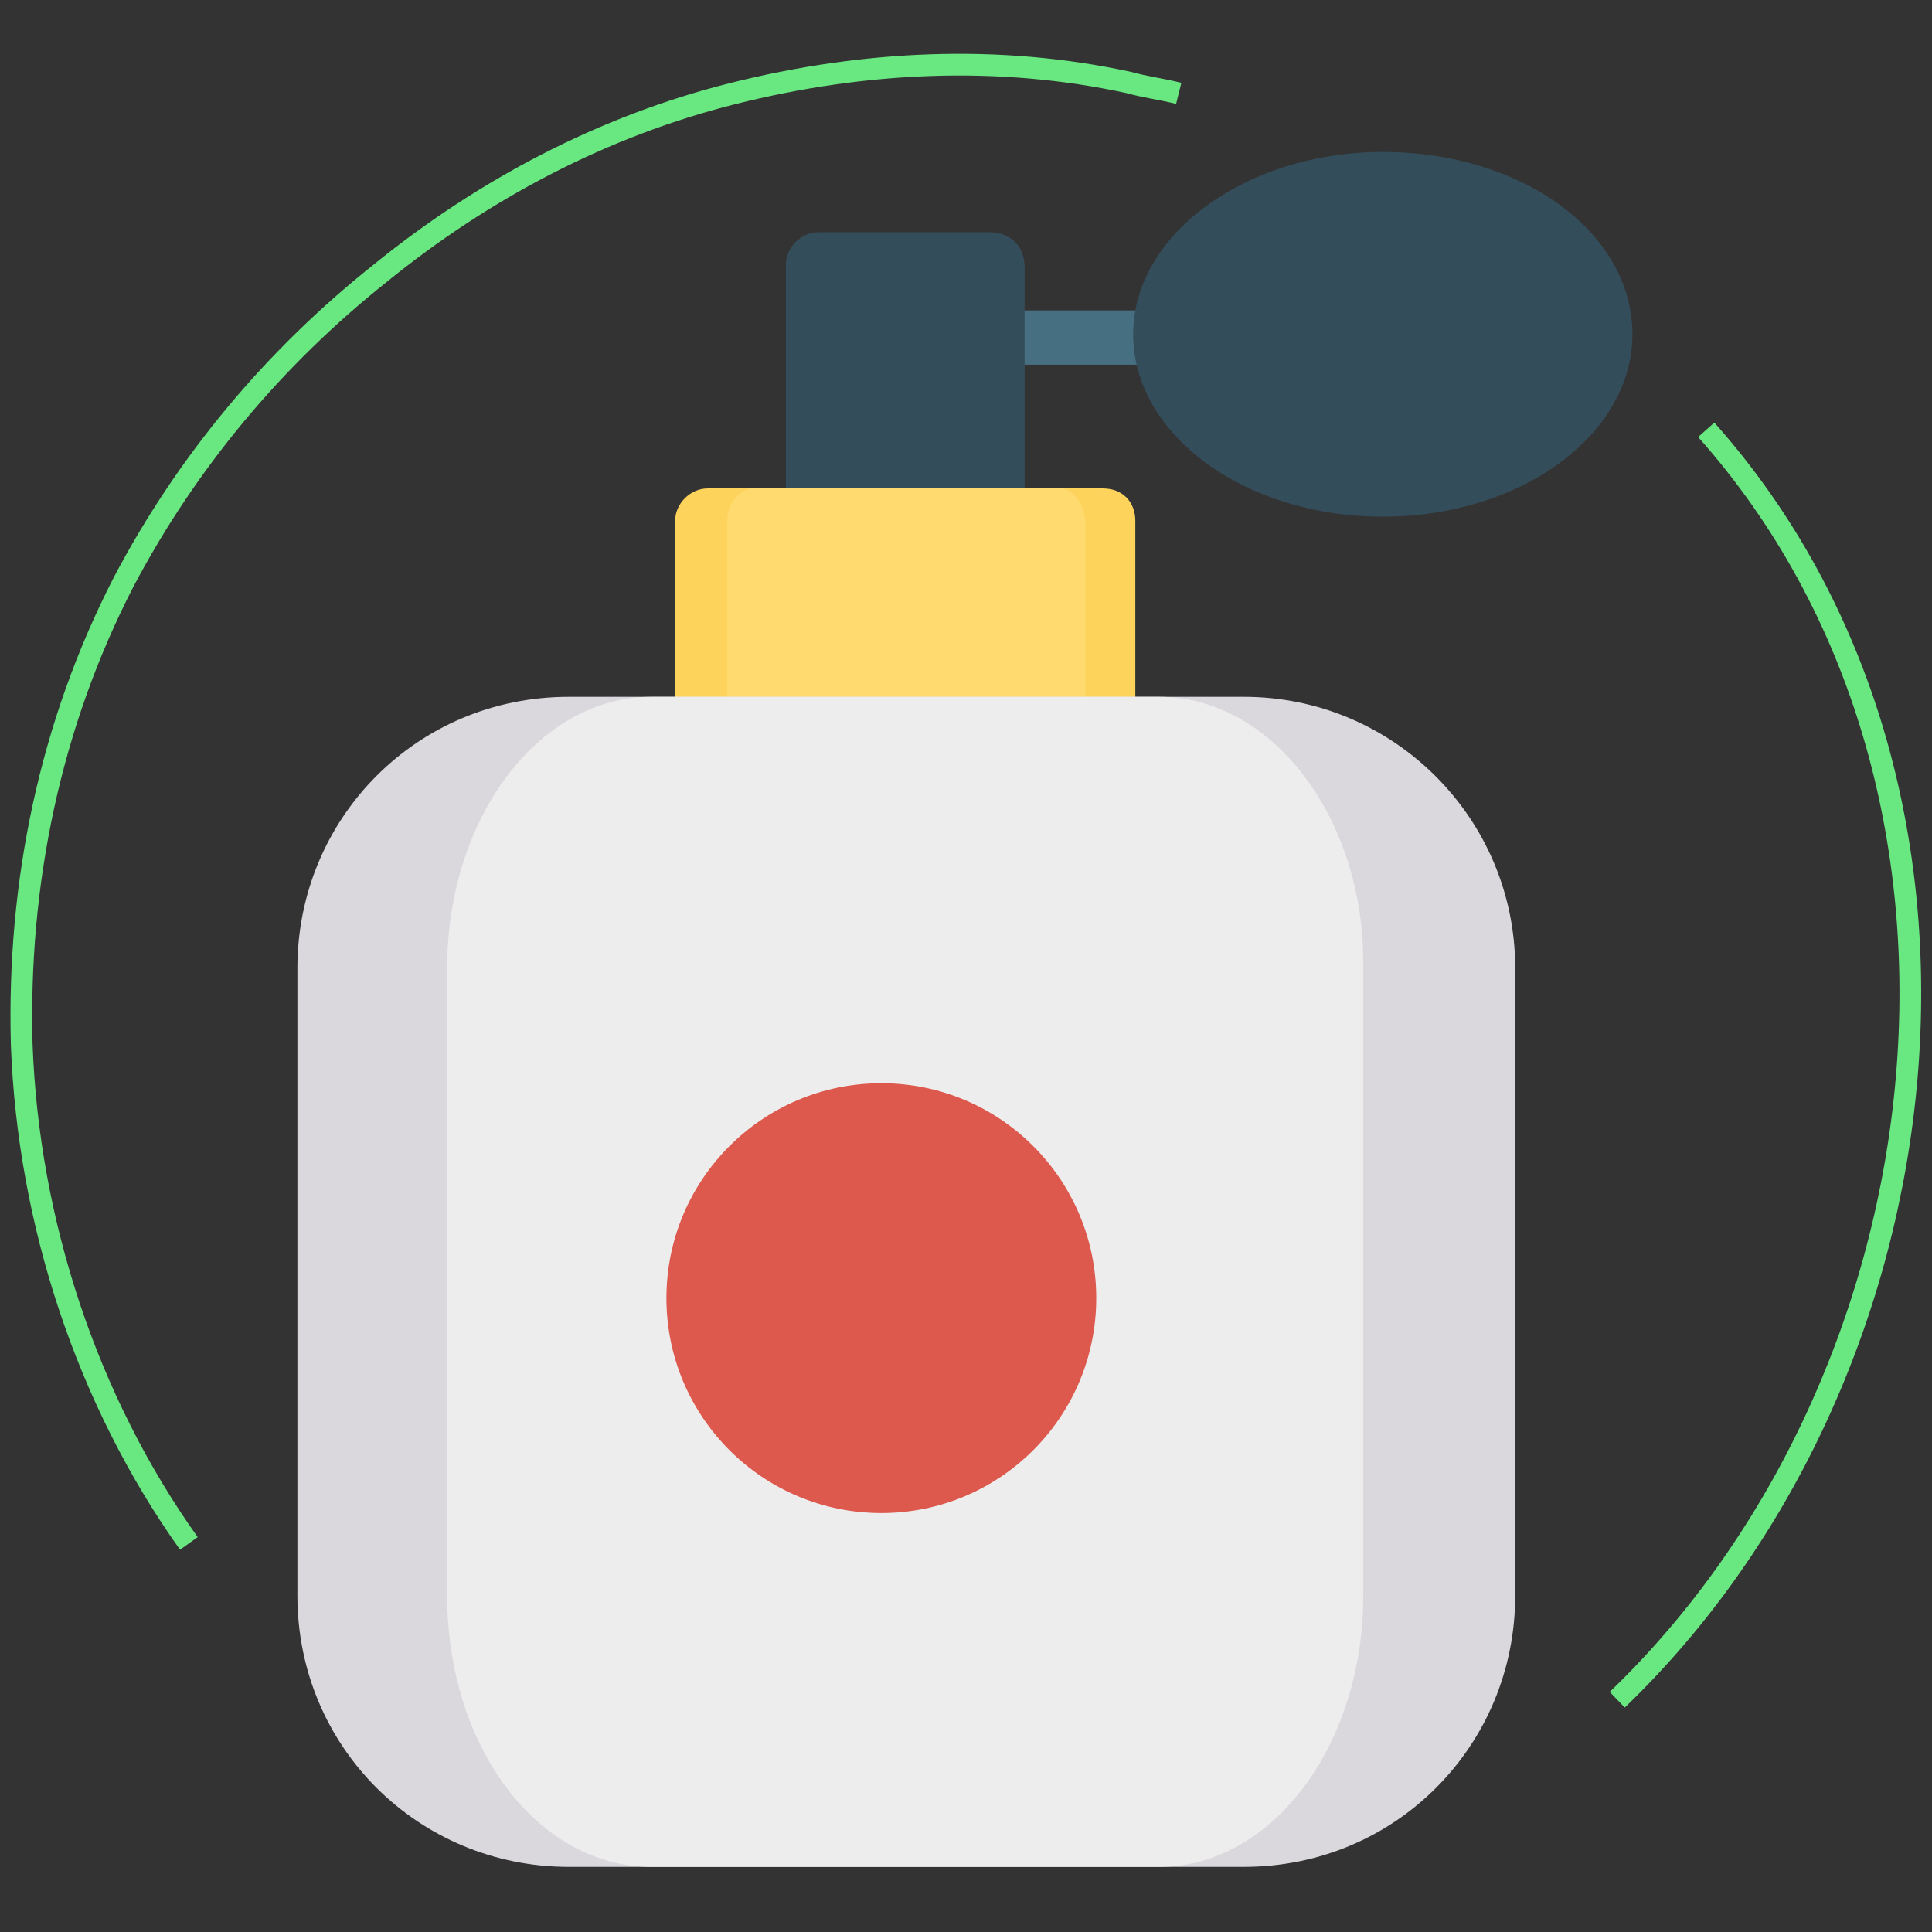 <?xml version="1.0" encoding="utf-8"?>
<!-- Generator: Adobe Illustrator 22.1.0, SVG Export Plug-In . SVG Version: 6.00 Build 0)  -->
<svg version="1.1" id="Layer_1" xmlns="http://www.w3.org/2000/svg" xmlns:xlink="http://www.w3.org/1999/xlink" x="0px" y="0px"
	 viewBox="0 0 89 89" style="enable-background:new 0 0 89 89;" xml:space="preserve">
<rect x="0" y="0" width="89" height="89" fill="#333333" stroke="none"/>
<style type="text/css">
	.st0{fill:#467082;}
	.st1{fill:#344D5B;}
	.st2{fill:#FED35B;}
	.st3{fill:#FEDA6F;}
	.st4{fill:#DBD8DD;}
	.st5{fill:#EDEDED;}
	.st6{fill:#DD584D;}
	.st7{fill:none;stroke:#69E781;stroke-miterlimit:10;}
</style>
<g>
	<path class="st0" d="M44.5,14.3h14.6v2.5H44.5V14.3z"/>
	<path class="st1" d="M45.6,10.7h-7.9c-0.8,0-1.5,0.7-1.5,1.5v10.5h11V12.3C47.2,11.3,46.5,10.7,45.6,10.7z"/>
	<path class="st2" d="M50.8,22.5H32.6c-0.8,0-1.5,0.7-1.5,1.5V34h21.2V24C52.3,23.1,51.7,22.5,50.8,22.5z"/>
	<path class="st3" d="M48.8,22.5H34.7c-0.6,0-1.2,0.7-1.2,1.5V34h16.5V24C49.9,23.1,49.4,22.5,48.8,22.5z"/>
	<path class="st1" d="M63.7,7c-6.3,0-11.5,3.8-11.5,8.4s5.1,8.4,11.5,8.4s11.5-3.8,11.5-8.4C75.2,10.7,70.1,7,63.7,7z"/>
	<path class="st4" d="M57.3,32.1H26.2c-7,0-12.5,5.6-12.5,12.5v28.9c0,7,5.6,12.5,12.5,12.5h31.1c7,0,12.5-5.6,12.5-12.5V44.6
		C69.8,37.7,64.2,32.1,57.3,32.1z"/>
	<path class="st5" d="M53.4,32.1H30c-5.2,0-9.4,5.6-9.4,12.5v28.9c0,7,4.2,12.5,9.4,12.5h23.4c5.2,0,9.4-5.6,9.4-12.5V44.6
		C62.9,37.7,58.6,32.1,53.4,32.1z"/>
	<ellipse class="st6" cx="40.6" cy="59.8" rx="9.9" ry="9.9"/>
</g>
<path class="st7" d="M8.7,71.1C4,64.5,1.3,56.3,1,48.1c-0.2-7.4,1.3-14.7,4.7-21.3c2.9-5.5,6.9-10.3,11.8-14.2
	c4.8-3.9,10.3-6.8,16.3-8.3S46,2.5,52,3.8c0.7,0.2,1.5,0.3,2.3,0.5"/>
<path class="st7" d="M78.6,19.8C93.2,36.2,90,63.4,74.5,78.3"/>
</svg>
